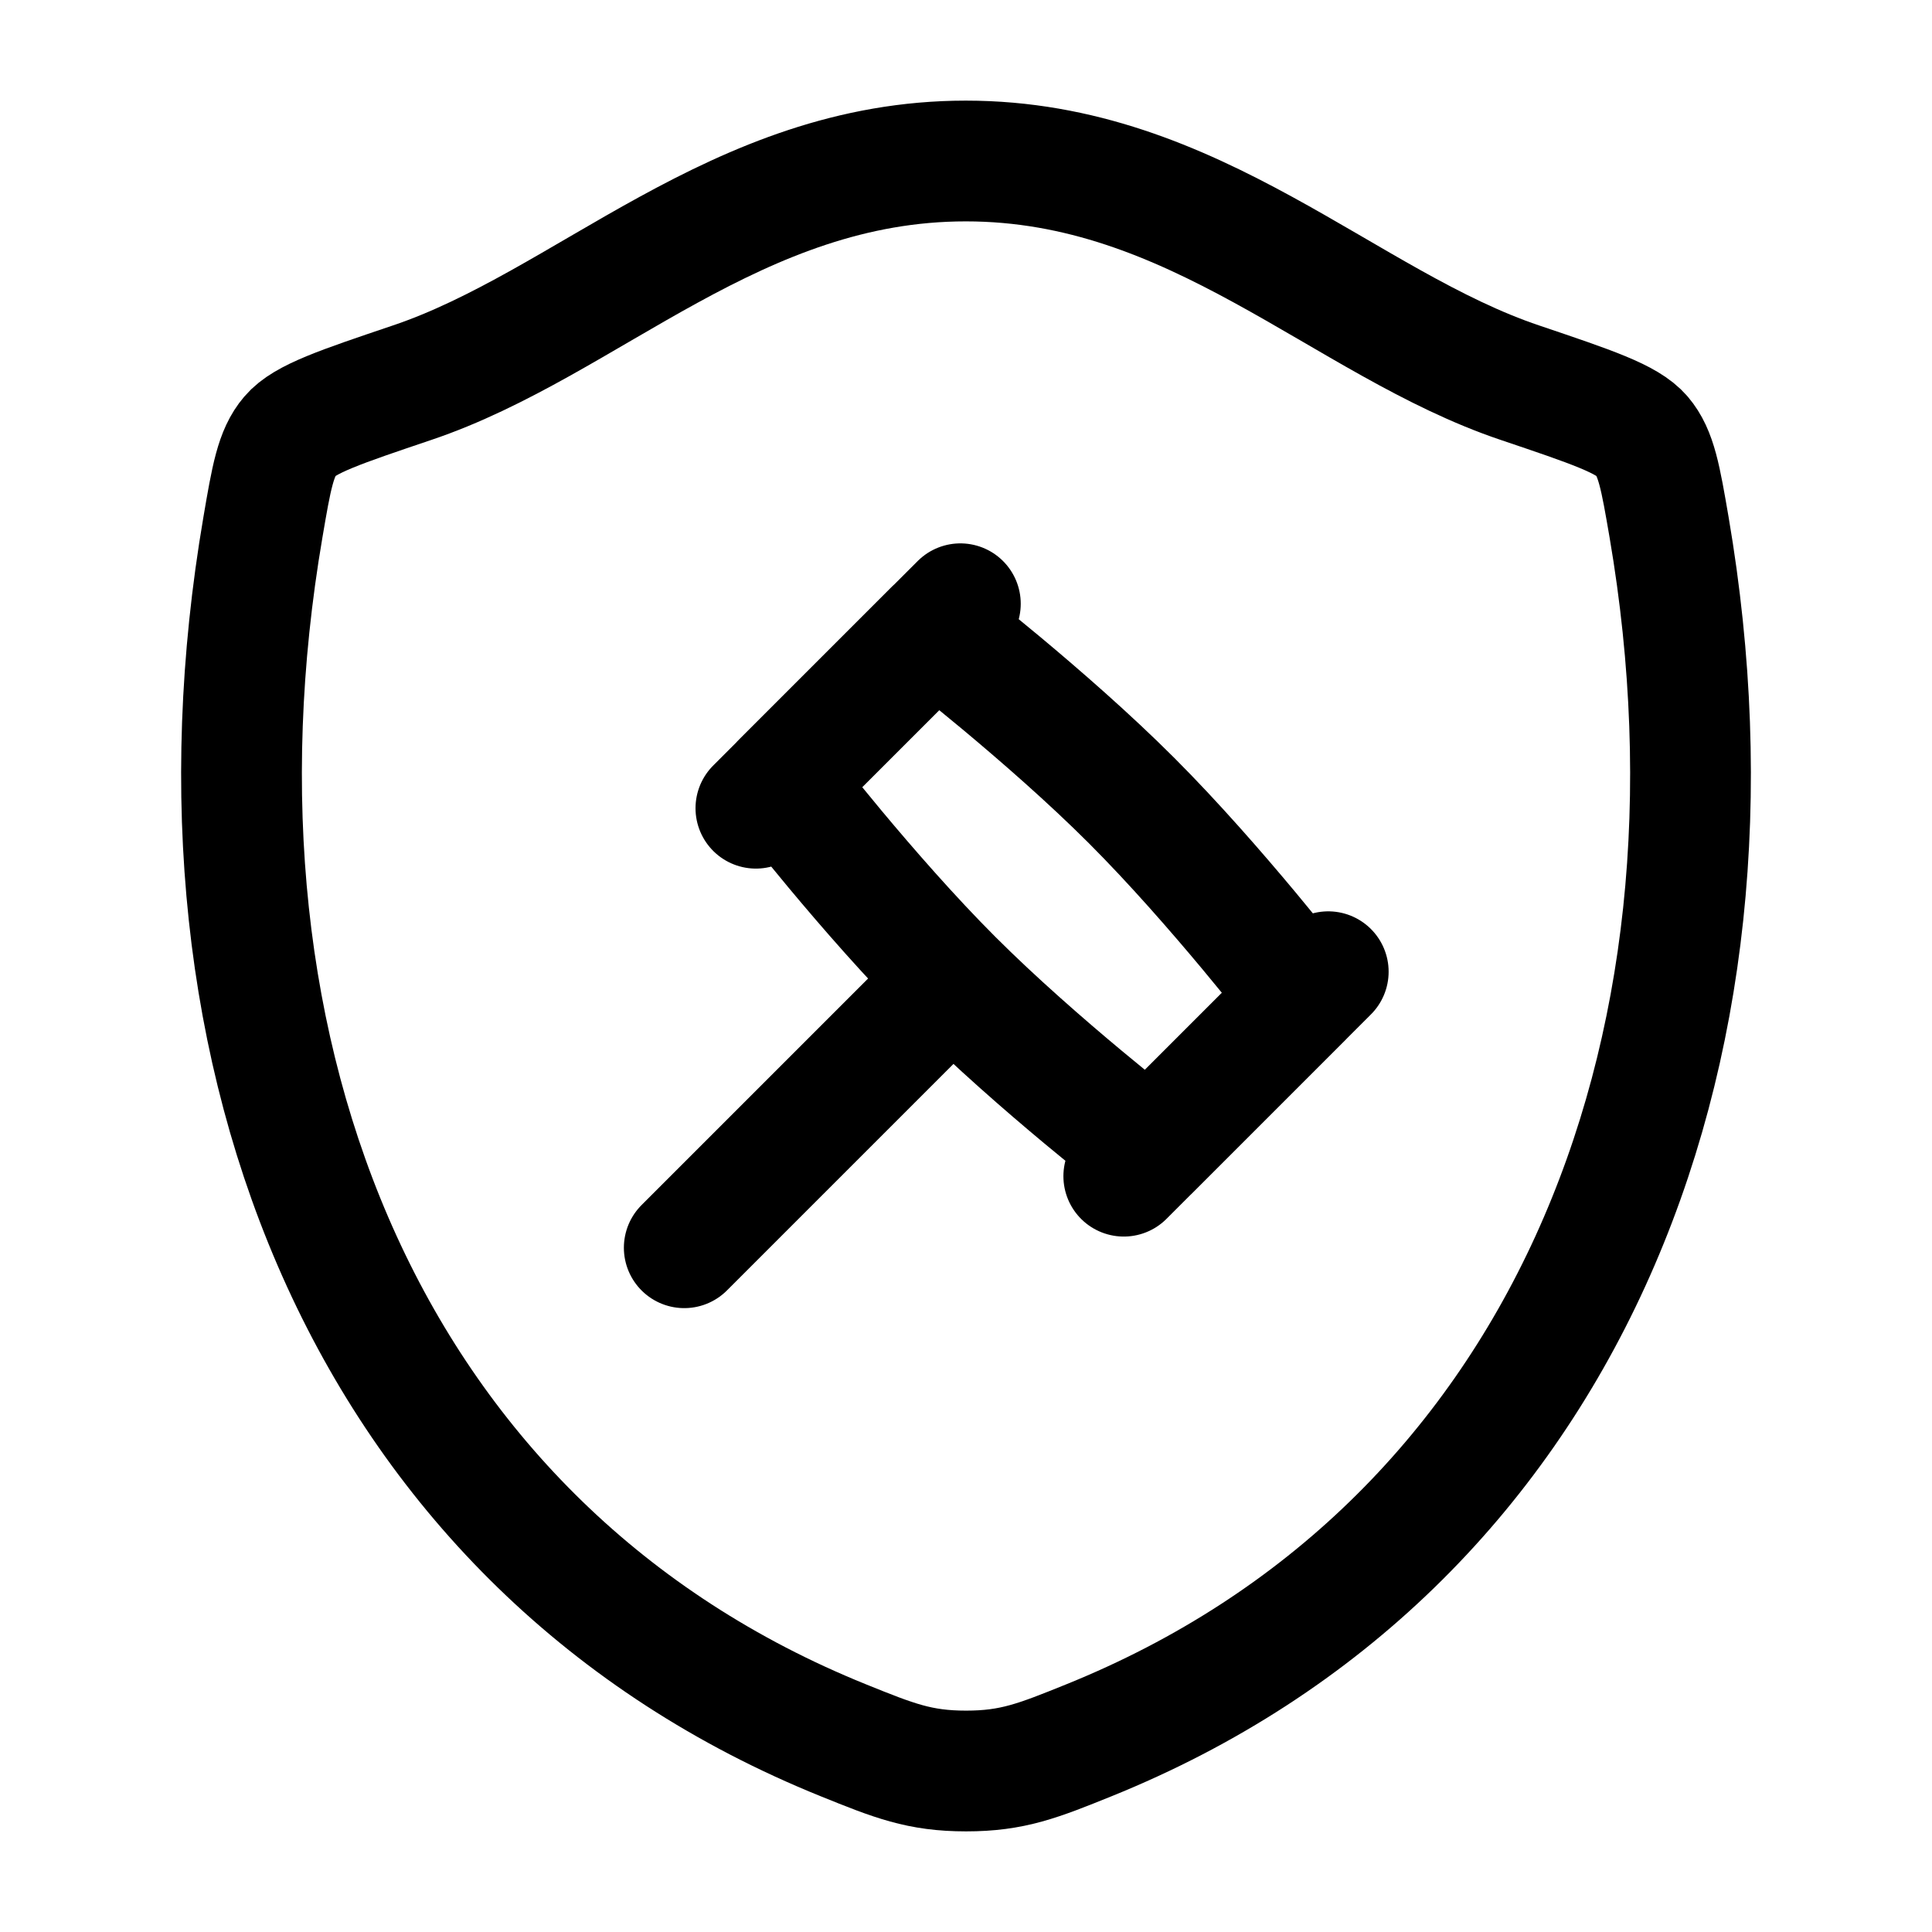<svg xmlns="http://www.w3.org/2000/svg" width="1em" height="1em" viewBox="0 0 24 24"><g fill="none" stroke="currentColor" stroke-linecap="round" stroke-linejoin="round" stroke-width="1.5" color="currentColor"><path d="M11.998 2c-2.85 0-4.697 2.02-6.882 2.755c-.888.3-1.333.449-1.512.66c-.18.21-.233.519-.338 1.135c-1.127 6.596 1.336 12.694 7.209 15.068c.631.255.947.382 1.526.382s.896-.127 1.527-.382c5.873-2.374 8.333-8.472 7.206-15.068c-.106-.616-.158-.924-.338-1.135s-.624-.36-1.512-.66C16.698 4.02 14.848 2 11.998 2"/><path d="M11.833 12.167c1.055 1.055 2.445 2.127 2.445 2.127l1.905-1.905s-1.072-1.39-2.127-2.445s-2.445-2.127-2.445-2.127L9.706 9.722s1.072 1.39 2.127 2.445m0 0L8.5 15.5m8-3.429l-2.54 2.54M11.93 7.5l-2.54 2.54"/></g></svg>